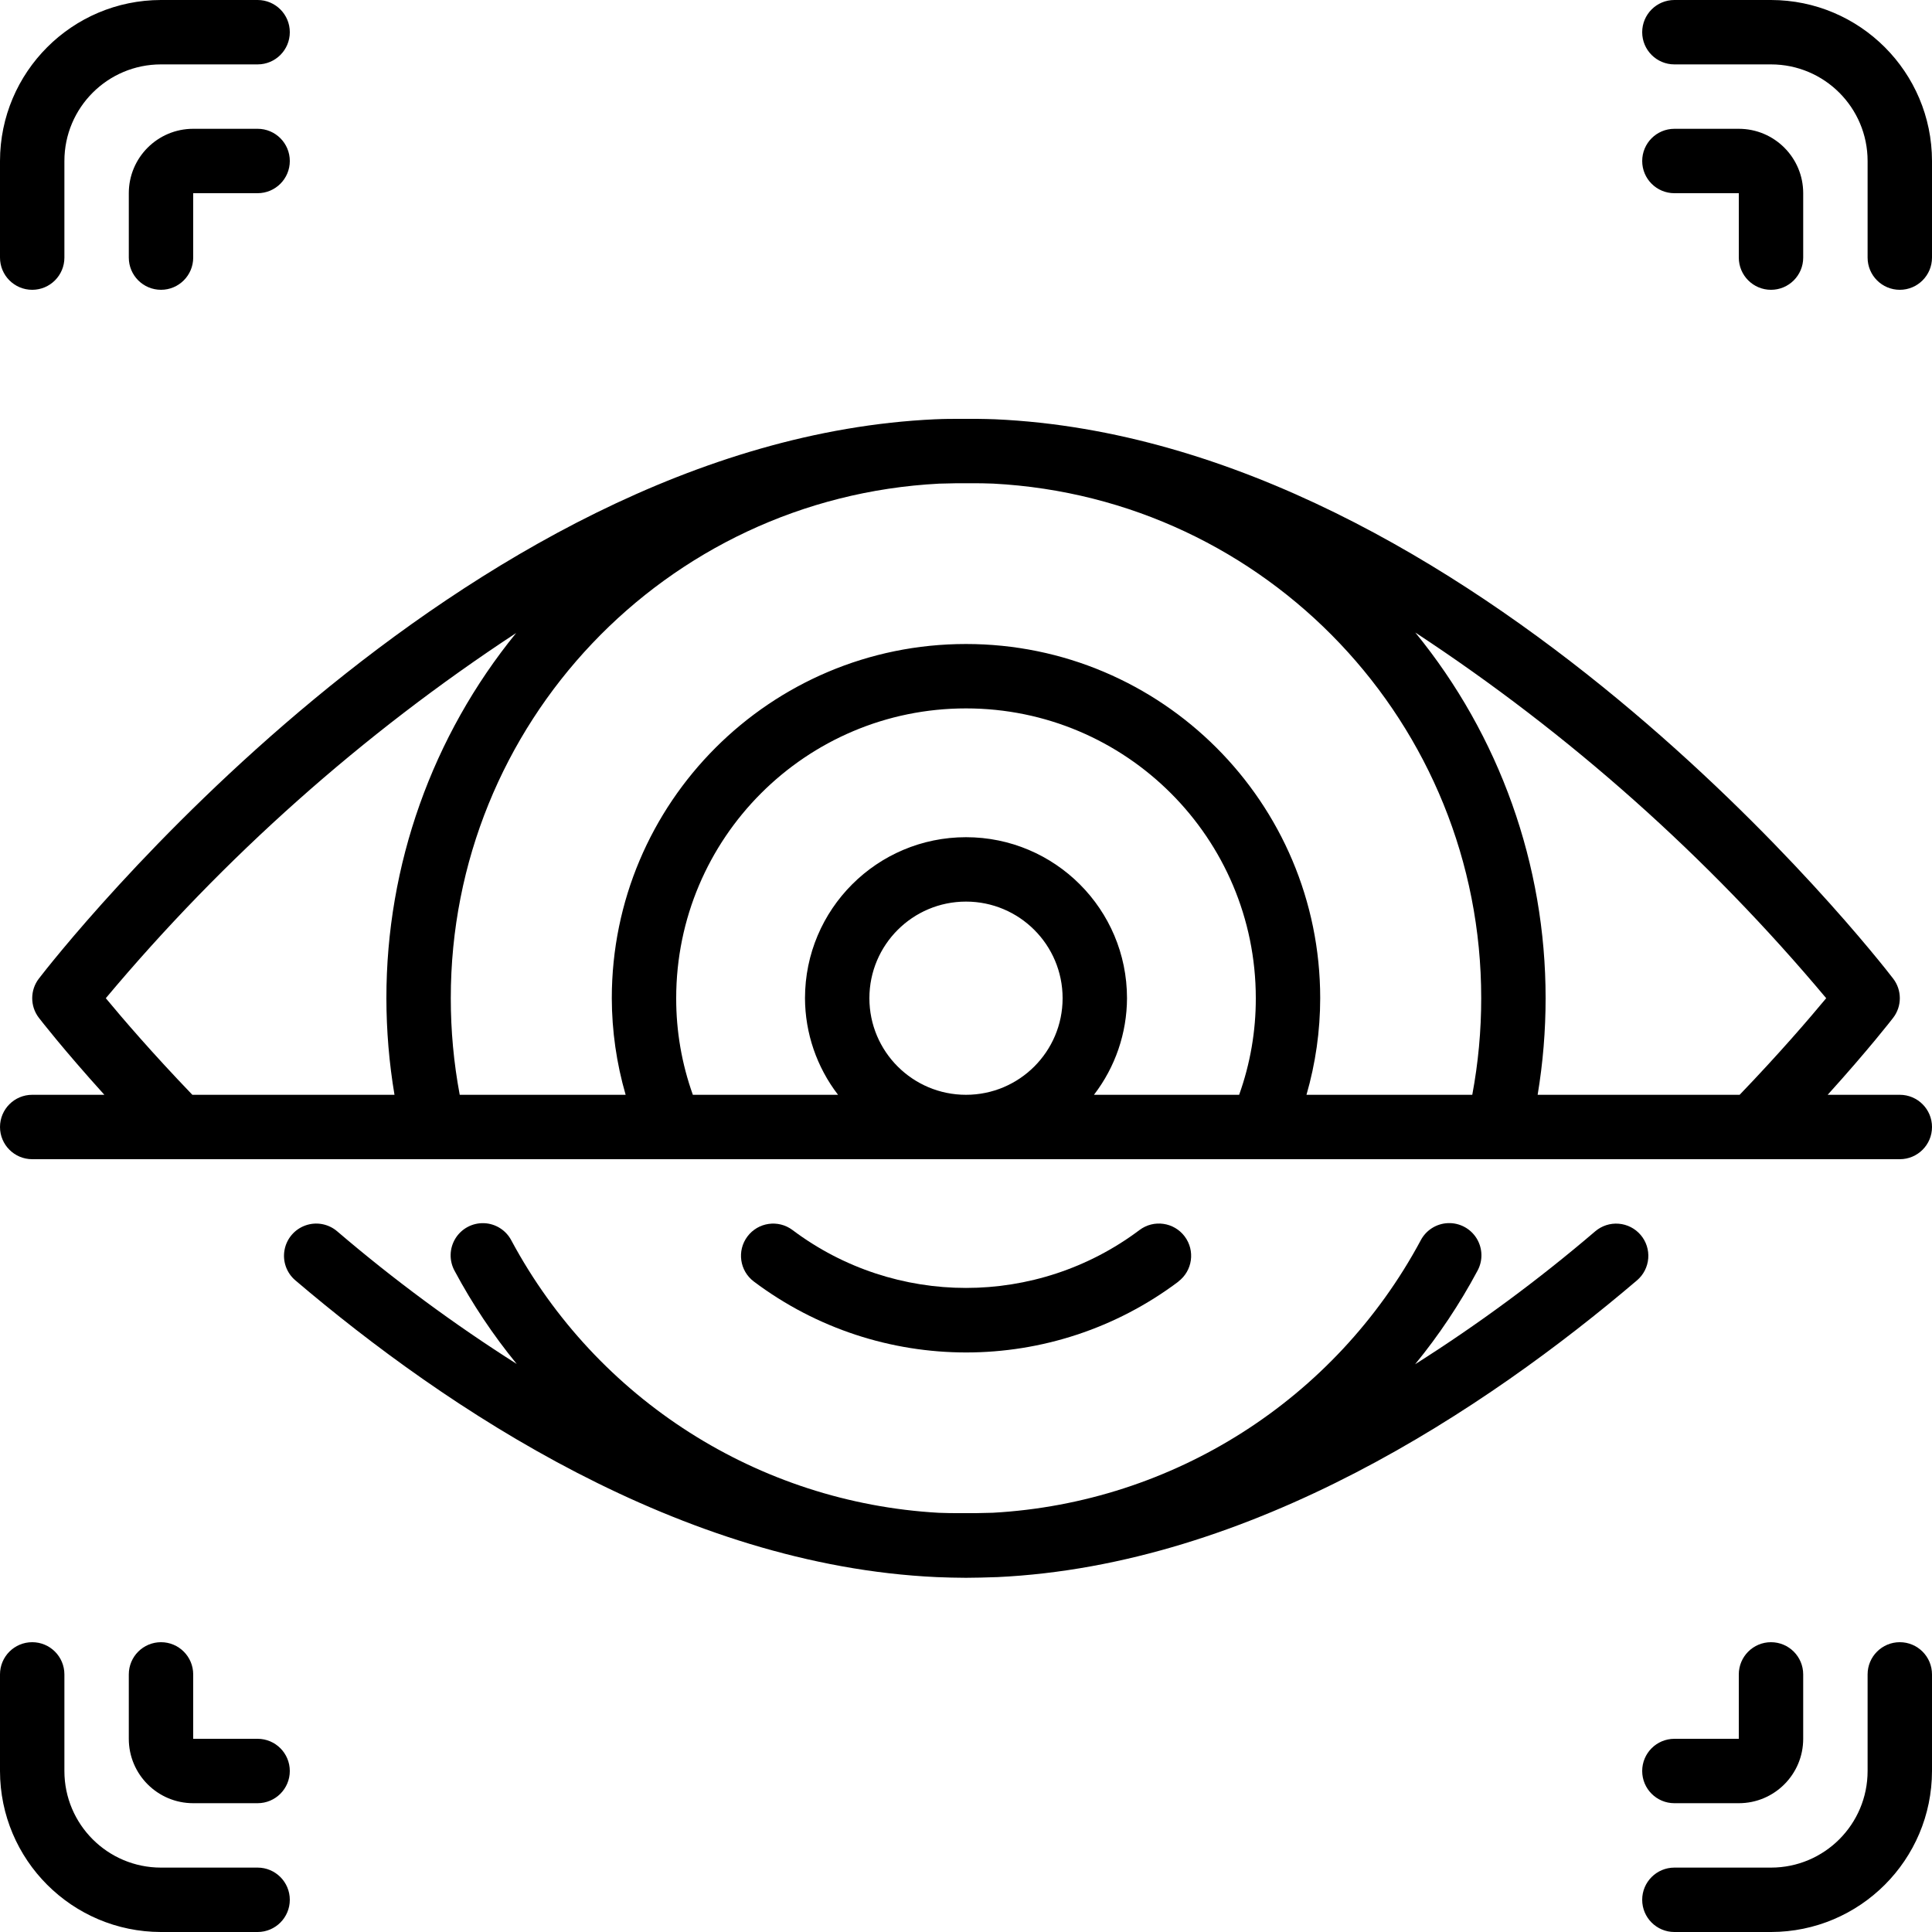 <svg height="512pt" viewBox="0 0 512 512" width="512pt" xmlns="http://www.w3.org/2000/svg"><path d="m8.535 76.801c4.711 0 8.531-3.82 8.531-8.535v-25.598c0-14.141 11.461-25.602 25.602-25.602h25.598c4.715 0 8.535-3.82 8.535-8.531 0-4.715-3.82-8.535-8.535-8.535h-25.598c-23.555.027-42.641 19.113-42.668 42.668v25.598c0 4.715 3.82 8.535 8.535 8.535zm0 0"/><path d="m68.266 494.934h-25.598c-14.141 0-25.602-11.461-25.602-25.602v-25.598c0-4.715-3.82-8.535-8.531-8.535-4.715 0-8.535 3.82-8.535 8.535v25.598c.027 23.555 19.113 42.641 42.668 42.668h25.598c4.715 0 8.535-3.82 8.535-8.535 0-4.711-3.82-8.531-8.535-8.531zm0 0"/><path d="m503.465 435.199c-4.711 0-8.531 3.82-8.531 8.535v25.598c0 14.141-11.461 25.602-25.602 25.602h-25.598c-4.715 0-8.535 3.82-8.535 8.531 0 4.715 3.82 8.535 8.535 8.535h25.598c23.555-.027 42.641-19.113 42.668-42.668v-25.598c0-4.715-3.82-8.535-8.535-8.535zm0 0"/><path d="m469.332 0h-25.598c-4.715 0-8.535 3.82-8.535 8.535 0 4.711 3.82 8.531 8.535 8.531h25.598c14.141 0 25.602 11.461 25.602 25.602v25.598c0 4.715 3.82 8.535 8.531 8.535 4.715 0 8.535-3.82 8.535-8.535v-25.598c-.027-23.555-19.113-42.641-42.668-42.668zm0 0"/><path d="m68.266 34.133h-17.066c-9.426 0-17.066 7.641-17.066 17.066v17.066c0 4.715 3.82 8.535 8.535 8.535 4.711 0 8.531-3.82 8.531-8.535v-17.066h17.066c4.715 0 8.535-3.82 8.535-8.531 0-4.715-3.82-8.535-8.535-8.535zm0 0"/><path d="m68.266 460.801h-17.066v-17.066c0-4.715-3.82-8.535-8.531-8.535-4.715 0-8.535 3.82-8.535 8.535v17.066c0 9.426 7.641 17.066 17.066 17.066h17.066c4.715 0 8.535-3.82 8.535-8.535 0-4.711-3.82-8.531-8.535-8.531zm0 0"/><path d="m443.734 477.867h17.066c9.426 0 17.066-7.641 17.066-17.066v-17.066c0-4.715-3.82-8.535-8.535-8.535-4.711 0-8.531 3.82-8.531 8.535v17.066h-17.066c-4.715 0-8.535 3.82-8.535 8.531 0 4.715 3.82 8.535 8.535 8.535zm0 0"/><path d="m469.332 76.801c4.715 0 8.535-3.82 8.535-8.535v-17.066c0-9.426-7.641-17.066-17.066-17.066h-17.066c-4.715 0-8.535 3.82-8.535 8.535 0 4.711 3.82 8.531 8.535 8.531h17.066v17.066c0 4.715 3.82 8.535 8.531 8.535zm0 0"/><path d="m434.789 327.27c-1.465-1.723-3.559-2.793-5.816-2.973-2.254-.184-4.492.543-6.215 2.008-15.055 12.871-31.012 24.648-47.742 35.242 6.297-7.688 11.828-15.977 16.512-24.746 1.492-2.691 1.414-5.98-.199-8.605-1.613-2.621-4.516-4.172-7.594-4.055s-5.852 1.883-7.262 4.625c-22.637 42.148-65.578 69.477-113.348 72.129-2.852.105-5.684.121-8.531.105-1.914 0-3.824 0-5.855-.094-47.711-2.707-90.582-30.027-113.195-72.125-1.41-2.738-4.184-4.508-7.262-4.625s-5.98 1.434-7.594 4.055c-1.613 2.625-1.688 5.914-.195 8.609 4.668 8.73 10.176 16.984 16.449 24.645-16.676-10.578-32.578-22.324-47.59-35.16-2.32-1.98-5.52-2.574-8.395-1.555-2.879 1.02-4.992 3.492-5.547 6.492-.559 3 .527 6.07 2.848 8.051 40.109 34.133 102.145 75.562 170.012 78.66 2.559.094 5.121.18 7.723.18 2.602 0 5.121-.086 8.07-.18h.172c67.516-3.156 129.477-44.492 169.582-78.641 1.73-1.469 2.801-3.562 2.984-5.82.184-2.258-.539-4.496-2.012-6.223zm0 0"/><path d="m312.262 339.625c3.77-2.836 4.523-8.195 1.684-11.965-2.84-3.773-8.199-4.527-11.969-1.688-27.238 20.457-64.715 20.457-91.953 0-3.77-2.828-9.121-2.062-11.949 1.707-2.828 3.77-2.062 9.121 1.707 11.945 33.324 25.055 79.199 25.055 112.523 0zm0 0"/><path d="m503.465 290.133h-19.113c10.863-12.016 17.008-19.949 17.348-20.395 2.363-3.066 2.363-7.344 0-10.41-4.469-5.82-111.129-142.508-237.969-148.215-3.09-.113-6.117-.137-9.266-.113-2.09 0-4.191 0-6.52.113h-.113c-126.453 5.793-233.051 142.402-237.523 148.215-2.363 3.066-2.363 7.344 0 10.41.34.445 6.484 8.379 17.348 20.395h-19.121c-4.715 0-8.535 3.82-8.535 8.535 0 4.711 3.82 8.531 8.535 8.531h494.93c4.715 0 8.535-3.82 8.535-8.531 0-4.715-3.82-8.535-8.535-8.535zm-475.426-25.598c31.332-37.395 67.969-70 108.742-96.777-22.262 27.336-34.406 61.52-34.383 96.777.008 8.574.723 17.137 2.145 25.598h-53.566c-10.605-11.031-18.465-20.199-22.938-25.598zm202.359 0c0-14.141 11.465-25.602 25.602-25.602s25.602 11.461 25.602 25.602c0 14.137-11.465 25.598-25.602 25.598s-25.602-11.461-25.602-25.598zm59.512 25.598c5.648-7.34 8.727-16.336 8.758-25.598 0-23.566-19.105-42.668-42.668-42.668s-42.668 19.102-42.668 42.668c.031 9.262 3.109 18.258 8.758 25.598h-38.477c-2.941-8.215-4.434-16.875-4.414-25.598 0-42.418 34.387-76.801 76.801-76.801s76.801 34.383 76.801 76.801c.02 8.723-1.473 17.383-4.414 25.598zm56.32 0c2.406-8.32 3.629-16.938 3.637-25.598 0-51.844-42.027-93.867-93.867-93.867s-93.867 42.023-93.867 93.867c.02 8.66 1.254 17.277 3.668 25.598h-43.969c-1.582-8.441-2.375-17.012-2.367-25.598-.039-72.656 56.852-132.605 129.41-136.363 2.852-.105 5.684-.121 8.531-.105 1.906 0 3.816 0 5.848.098 72.512 3.82 129.332 63.758 129.281 136.371.008 8.586-.785 17.156-2.367 25.598zm61.262 0c1.406-8.461 2.113-17.023 2.109-25.598.023-35.324-12.176-69.57-34.535-96.914 40.836 26.812 77.523 59.461 108.895 96.914-4.473 5.391-12.332 14.555-22.938 25.598zm0 0"/></svg>